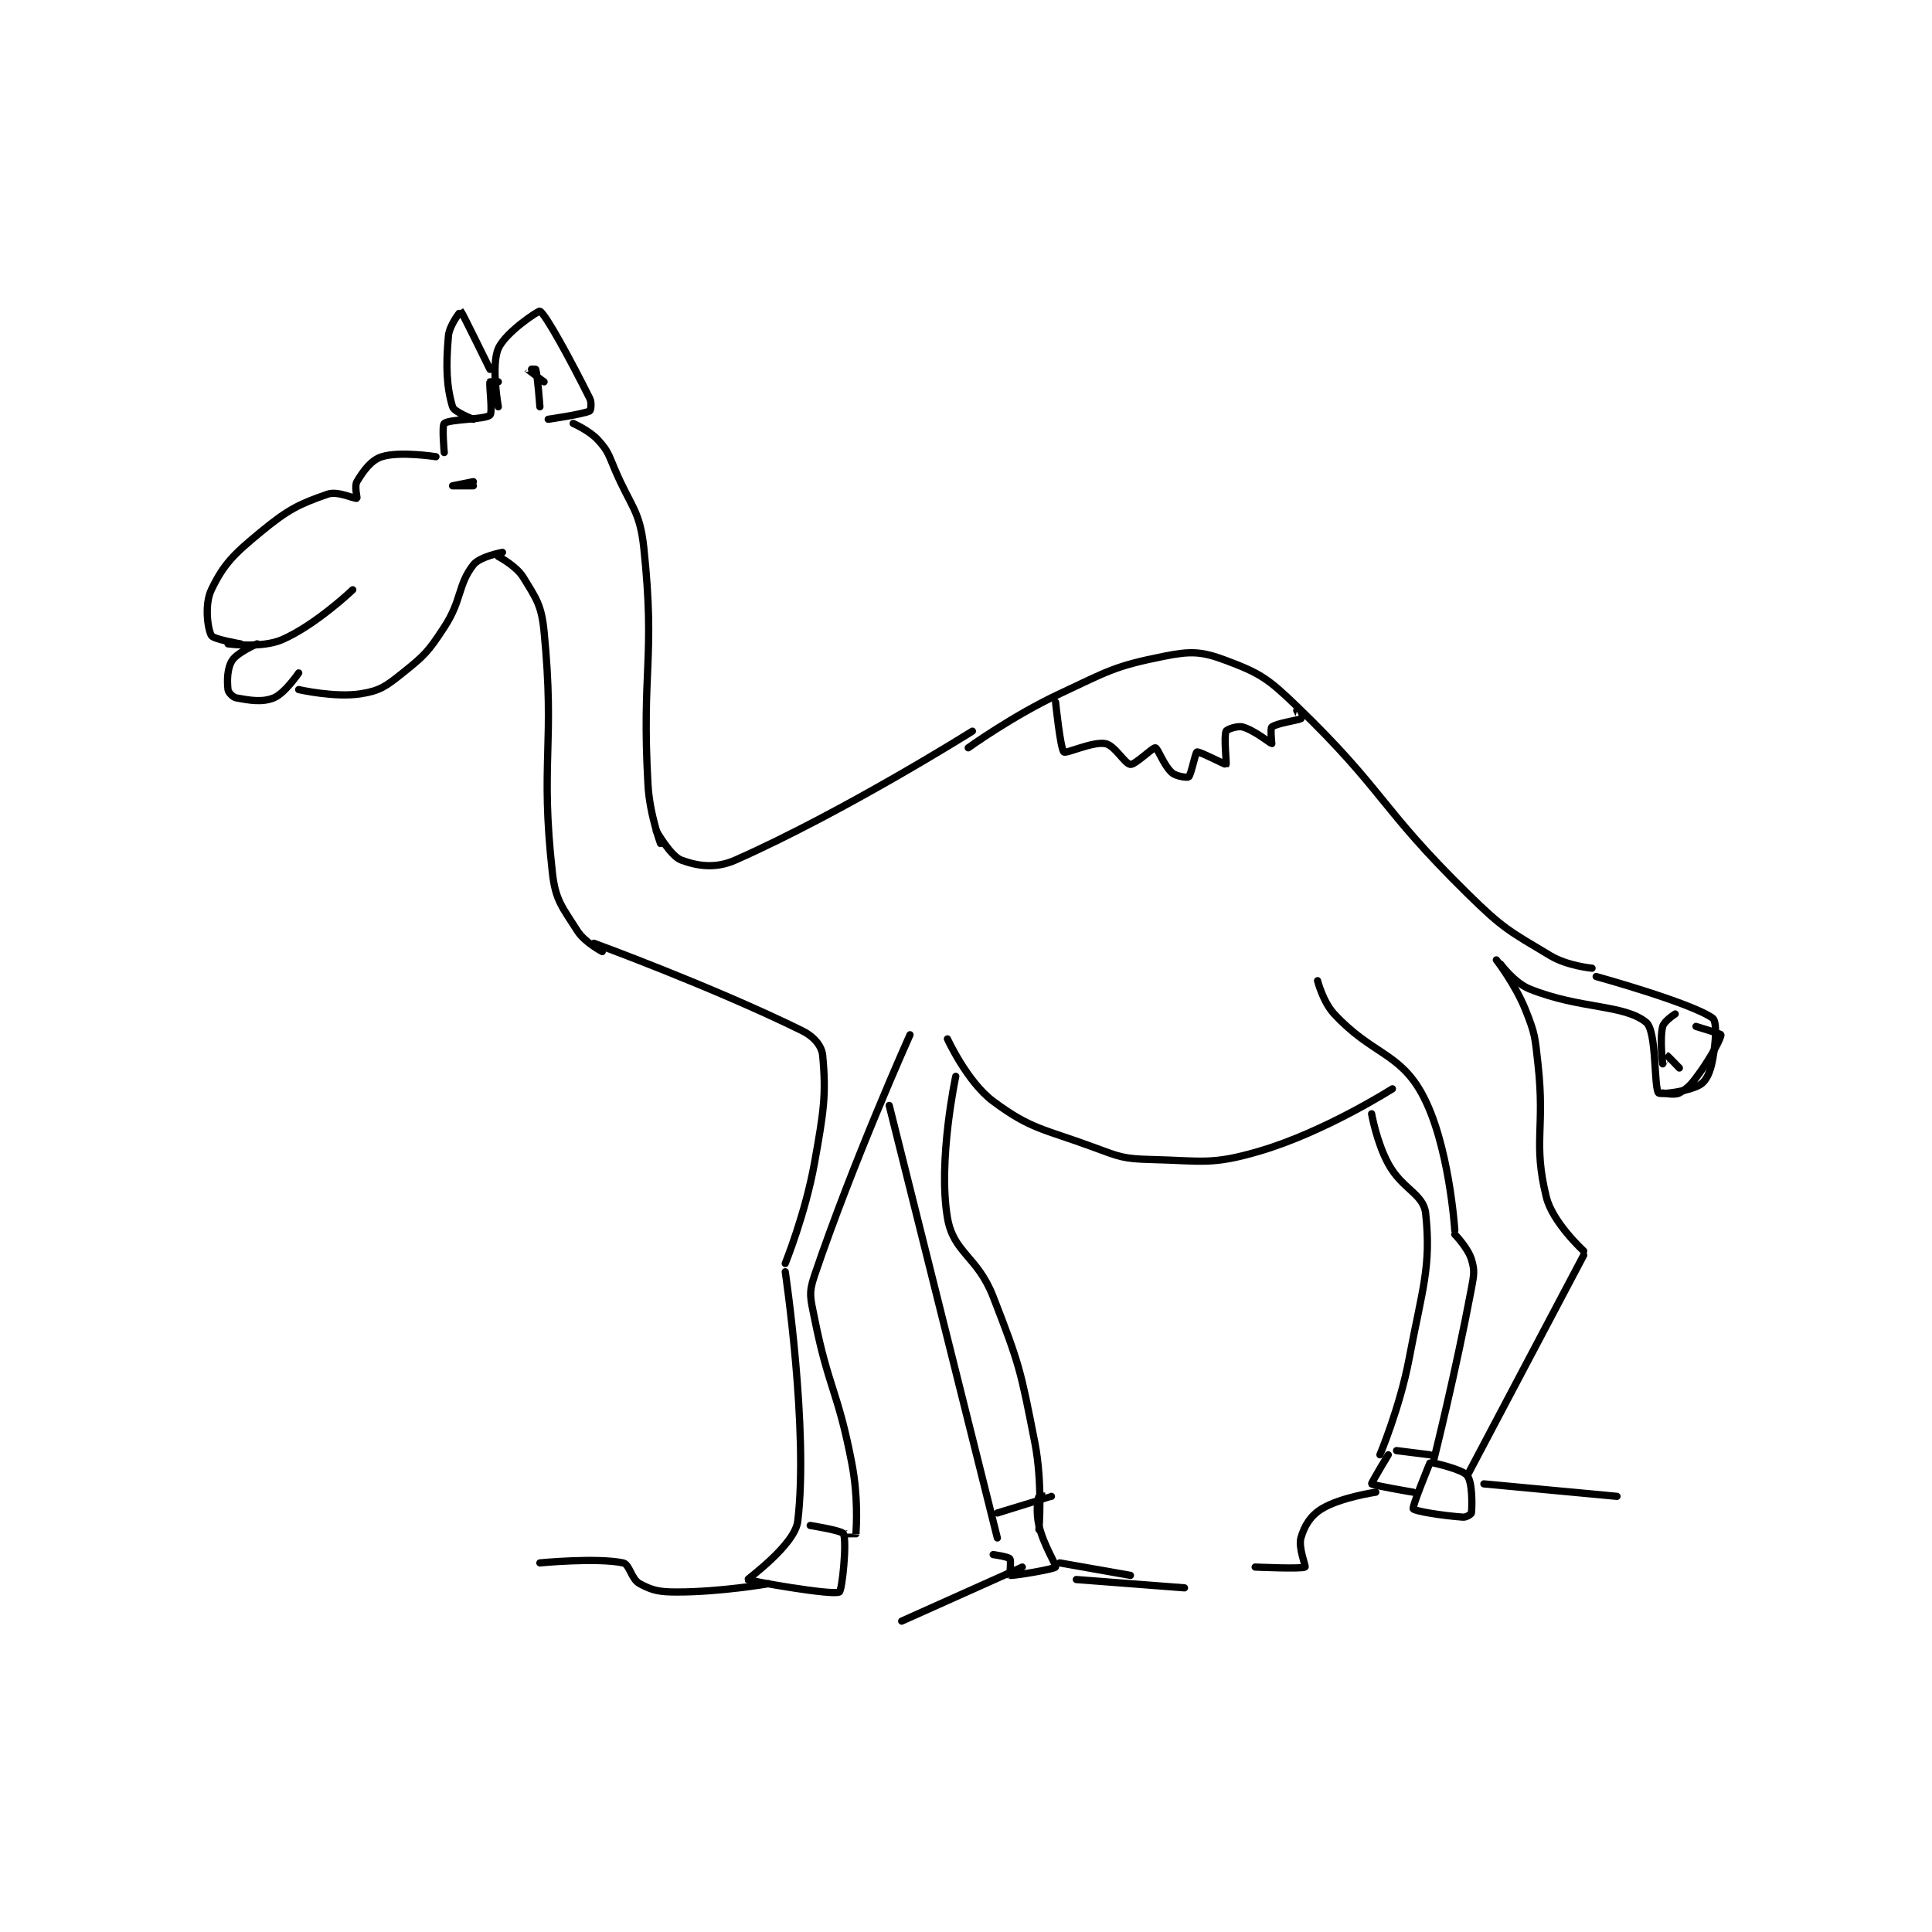 <?xml version="1.0" encoding="utf-8"?>
<!DOCTYPE svg PUBLIC "-//W3C//DTD SVG 1.1//EN" "http://www.w3.org/Graphics/SVG/1.1/DTD/svg11.dtd">
<svg viewBox="0 0 800 800" preserveAspectRatio="xMinYMin meet" xmlns="http://www.w3.org/2000/svg" version="1.1">
<g fill="none" stroke="black" stroke-linecap="round" stroke-linejoin="round" stroke-width="1.742">
<g transform="translate(87.52,128.84) scale(1.722) translate(-134,-58.133)">
<path id="0" d="M188 93.133 C188 93.133 179.306 91.773 175 93.133 C172.385 93.959 170.543 96.562 169 99.133 C168.357 100.205 169.133 103.076 169 103.133 C168.488 103.353 164.386 101.303 162 102.133 C155.138 104.52 152.567 105.739 146 111.133 C139.402 116.553 136.982 118.92 134 125.133 C132.34 128.592 133.067 134.401 134 136.133 C134.489 137.042 141 138.133 141 138.133 "/>
<path id="1" d="M138 138.133 C138 138.133 146.115 139.25 151 137.133 C159.072 133.635 168 125.133 168 125.133 "/>
<path id="2" d="M145 138.133 C145 138.133 140.23 140.201 139 142.133 C137.799 144.021 137.758 146.956 138 149.133 C138.078 149.836 139.167 150.982 140 151.133 C143.174 151.71 146.174 152.264 149 151.133 C151.638 150.078 155 145.133 155 145.133 "/>
<path id="3" d="M155 149.133 C155 149.133 163.725 151.137 170 150.133 C174.567 149.403 176.015 148.322 180 145.133 C185.352 140.852 186.162 140.003 190 134.133 C194.284 127.582 193.226 123.986 197 119.133 C198.559 117.129 204 116.133 204 116.133 "/>
<path id="4" d="M197 99.133 C197 99.133 192 100.133 192 100.133 C192 100.133 197 100.133 197 100.133 "/>
<path id="5" d="M190 92.133 C190 92.133 189.404 85.621 190 85.133 C191.315 84.058 199.781 84.242 201 83.133 C201.692 82.504 200.765 76.075 201 75.133 C201.015 75.075 203 75.133 203 75.133 "/>
<path id="6" d="M203 81.133 C203 81.133 201.218 71.233 203 67.133 C204.699 63.225 212.696 57.967 213 58.133 C214.403 58.898 220.288 69.709 225 79.133 C225.524 80.18 225.215 82.026 225 82.133 C223.426 82.92 215 84.133 215 84.133 "/>
<path id="7" d="M213 81.133 C213 81.133 212.432 73.428 212 72.133 C211.969 72.041 209.997 72.129 210 72.133 C210.013 72.153 214 75.133 214 75.133 "/>
<path id="8" d="M221 85.133 C221 85.133 224.889 86.811 227 89.133 C229.375 91.746 229.462 92.498 231 96.133 C234.886 105.319 237.029 105.909 238 115.133 C240.809 141.821 237.428 144.224 239 172.133 C239.391 179.064 242 186.133 242 186.133 "/>
<path id="9" d="M203 117.133 C203 117.133 207.309 119.365 209 122.133 C212.134 127.261 213.377 128.813 214 135.133 C216.688 162.393 213.018 166.295 216 193.133 C216.751 199.894 218.41 201.449 222 207.133 C223.774 209.942 228 212.133 228 212.133 "/>
<path id="10" d="M241 183.133 C241 183.133 244.427 189.185 247 190.133 C250.899 191.57 255.206 192.256 260 190.133 C286.082 178.583 317 159.133 317 159.133 "/>
<path id="11" d="M316 163.133 C316 163.133 326.684 155.43 338 150.133 C349.771 144.624 351.172 143.499 363 141.133 C369.532 139.827 372.084 139.915 378 142.133 C386.129 145.182 388.087 146.458 395 153.133 C416.138 173.542 414.714 177.196 436 198.133 C444.677 206.668 445.982 207.123 456 213.133 C460.076 215.579 466 216.133 466 216.133 "/>
<path id="12" d="M226 210.133 C226 210.133 254.353 220.507 276 231.133 C278.852 232.533 280.779 234.771 281 237.133 C281.884 246.561 281.249 250.638 279 263.133 C276.845 275.107 272 287.133 272 287.133 "/>
<path id="13" d="M272 289.133 C272 289.133 277.661 327.255 275 349.133 C274.31 354.805 262.921 362.998 263 363.133 C263.183 363.443 283.168 367.01 285 366.133 C285.686 365.805 286.856 354.091 286 352.133 C285.653 351.34 278 350.133 278 350.133 "/>
<path id="14" d="M302 232.133 C302 232.133 288.292 262.662 279 290.133 C277.587 294.31 278.068 295.476 279 300.133 C282.428 317.273 284.657 317.75 288 335.133 C289.565 343.27 289.11 350.264 289 352.133 C288.999 352.146 287 352.133 287 352.133 "/>
<path id="15" d="M297 249.133 L323 353.133 "/>
<path id="16" d="M313 242.133 C313 242.133 308.663 262.37 311 276.133 C312.449 284.666 318.186 285.327 322 295.133 C328.371 311.517 328.596 312.806 332 330.133 C333.952 340.069 333 351.133 333 351.133 "/>
<path id="17" d="M323 347.133 C323 347.133 335.997 343.135 336 343.133 C336.001 343.133 333.058 342.998 333 343.133 C332.683 343.873 332.274 347.05 333 350.133 C334.134 354.953 337.267 359.675 337 360.133 C336.706 360.637 326.868 362.291 326 362.133 C325.941 362.123 326.377 358.604 326 358.133 C325.605 357.639 322 357.133 322 357.133 "/>
<path id="18" d="M311 233.133 C311 233.133 315.739 243.482 322 248.133 C331.097 254.891 333.942 254.691 346 259.133 C352.493 261.525 353.253 261.965 360 262.133 C372.439 262.444 374.537 263.493 386 260.133 C401.692 255.534 418 245.133 418 245.133 "/>
<path id="19" d="M400 219.133 C400 219.133 401.279 224.194 404 227.133 C412.94 236.788 419.551 236.362 425 246.133 C431.647 258.052 433 279.133 433 279.133 "/>
<path id="20" d="M443 214.133 C443 214.133 447.562 220.038 450 226.133 C452.339 231.981 452.278 232.636 453 239.133 C454.745 254.834 451.773 257.931 455 271.133 C456.51 277.31 464 284.133 464 284.133 "/>
<path id="21" d="M433 280.133 C433 280.133 436.147 283.362 437 286.133 C437.825 288.816 437.619 289.83 437 293.133 C433.223 313.276 428 334.133 428 334.133 "/>
<path id="22" d="M464 285.133 L436 338.133 "/>
<path id="23" d="M428 335.133 C428 335.133 434.861 336.615 436 338.133 C437.234 339.779 437.2 345.139 437 347.133 C436.973 347.402 435.785 348.189 435 348.133 C430.06 347.78 423.35 346.702 423 346.133 C422.682 345.616 427 335.133 427 335.133 "/>
<path id="24" d="M413 251.133 C413 251.133 414.184 257.934 417 263.133 C420.355 269.326 425.492 270.358 426 275.133 C427.355 287.875 425.219 293.158 422 310.133 C419.81 321.682 415 333.133 415 333.133 "/>
<path id="25" d="M419 332.133 L427 333.133 "/>
<path id="26" d="M417 333.133 C417 333.133 412.883 339.958 413 340.133 C413.234 340.484 423 342.133 423 342.133 "/>
<path id="27" d="M444 215.133 C444 215.133 447.309 219.657 451 221.133 C463.25 226.033 473.607 224.784 479 229.133 C481.616 231.243 480.842 244.797 482 246.133 C482.394 246.588 489.348 245.766 492 244.133 C493.58 243.161 494.467 240.977 495 238.133 C495.813 233.8 496.056 228.887 495 228.133 C489.805 224.423 467 218.133 467 218.133 "/>
<path id="28" d="M337 152.133 C337 152.133 338.171 163.442 339 164.133 C339.576 164.613 345.921 161.556 349 162.133 C351.22 162.549 353.687 167.024 355 167.133 C356.16 167.23 360.375 163.008 361 163.133 C361.625 163.258 363.017 167.399 365 169.133 C366.045 170.048 368.729 170.359 369 170.133 C369.599 169.635 370.622 164.26 371 164.133 C371.567 163.944 377.852 167.239 378 167.133 C378.174 167.009 377.427 160.423 378 159.133 C378.199 158.686 380.714 157.783 382 158.133 C384.791 158.895 388.778 162.133 389 162.133 C389 162.133 388.599 158.477 389 158.133 C390.02 157.259 395.52 156.453 396 156.133 C396.019 156.12 395 154.133 395 154.133 "/>
<path id="29" d="M197 84.133 C197 84.133 192.379 82.396 192 81.133 C190.544 76.281 190.364 71.444 191 64.133 C191.235 61.427 193.978 58.116 194 58.133 C194.222 58.311 201 72.133 201 72.133 "/>
<path id="30" d="M486 227.133 C486 227.133 483.321 228.848 483 230.133 C482.229 233.219 482.998 239.121 483 239.133 C483 239.136 483.973 237.126 484 237.133 C484.206 237.185 487 240.133 487 240.133 "/>
<path id="31" d="M491 230.133 C491 230.133 496.981 231.923 497 232.133 C497.064 232.838 494.86 237.13 492 241.133 C490.05 243.863 489.165 244.93 487 246.133 C485.887 246.752 483 246.133 483 246.133 "/>
<path id="32" d="M268 364.133 C268 364.133 256.484 366.133 246 366.133 C241.711 366.133 240.091 365.798 237 364.133 C234.947 363.028 234.594 359.466 233 359.133 C226.675 357.816 213 359.133 213 359.133 "/>
<path id="33" d="M300 373.133 L329 360.133 "/>
<path id="34" d="M342 363.133 L368 365.133 "/>
<path id="35" d="M414 342.133 C414 342.133 405.528 343.366 401 346.133 C398.28 347.796 396.827 350.24 396 353.133 C395.342 355.438 397.227 359.989 397 360.133 C396.213 360.634 385 360.133 385 360.133 "/>
<path id="36" d="M355 362.133 L338 359.133 "/>
<path id="37" d="M440 340.133 L472 343.133 "/>
</g>
</g>
</svg>
